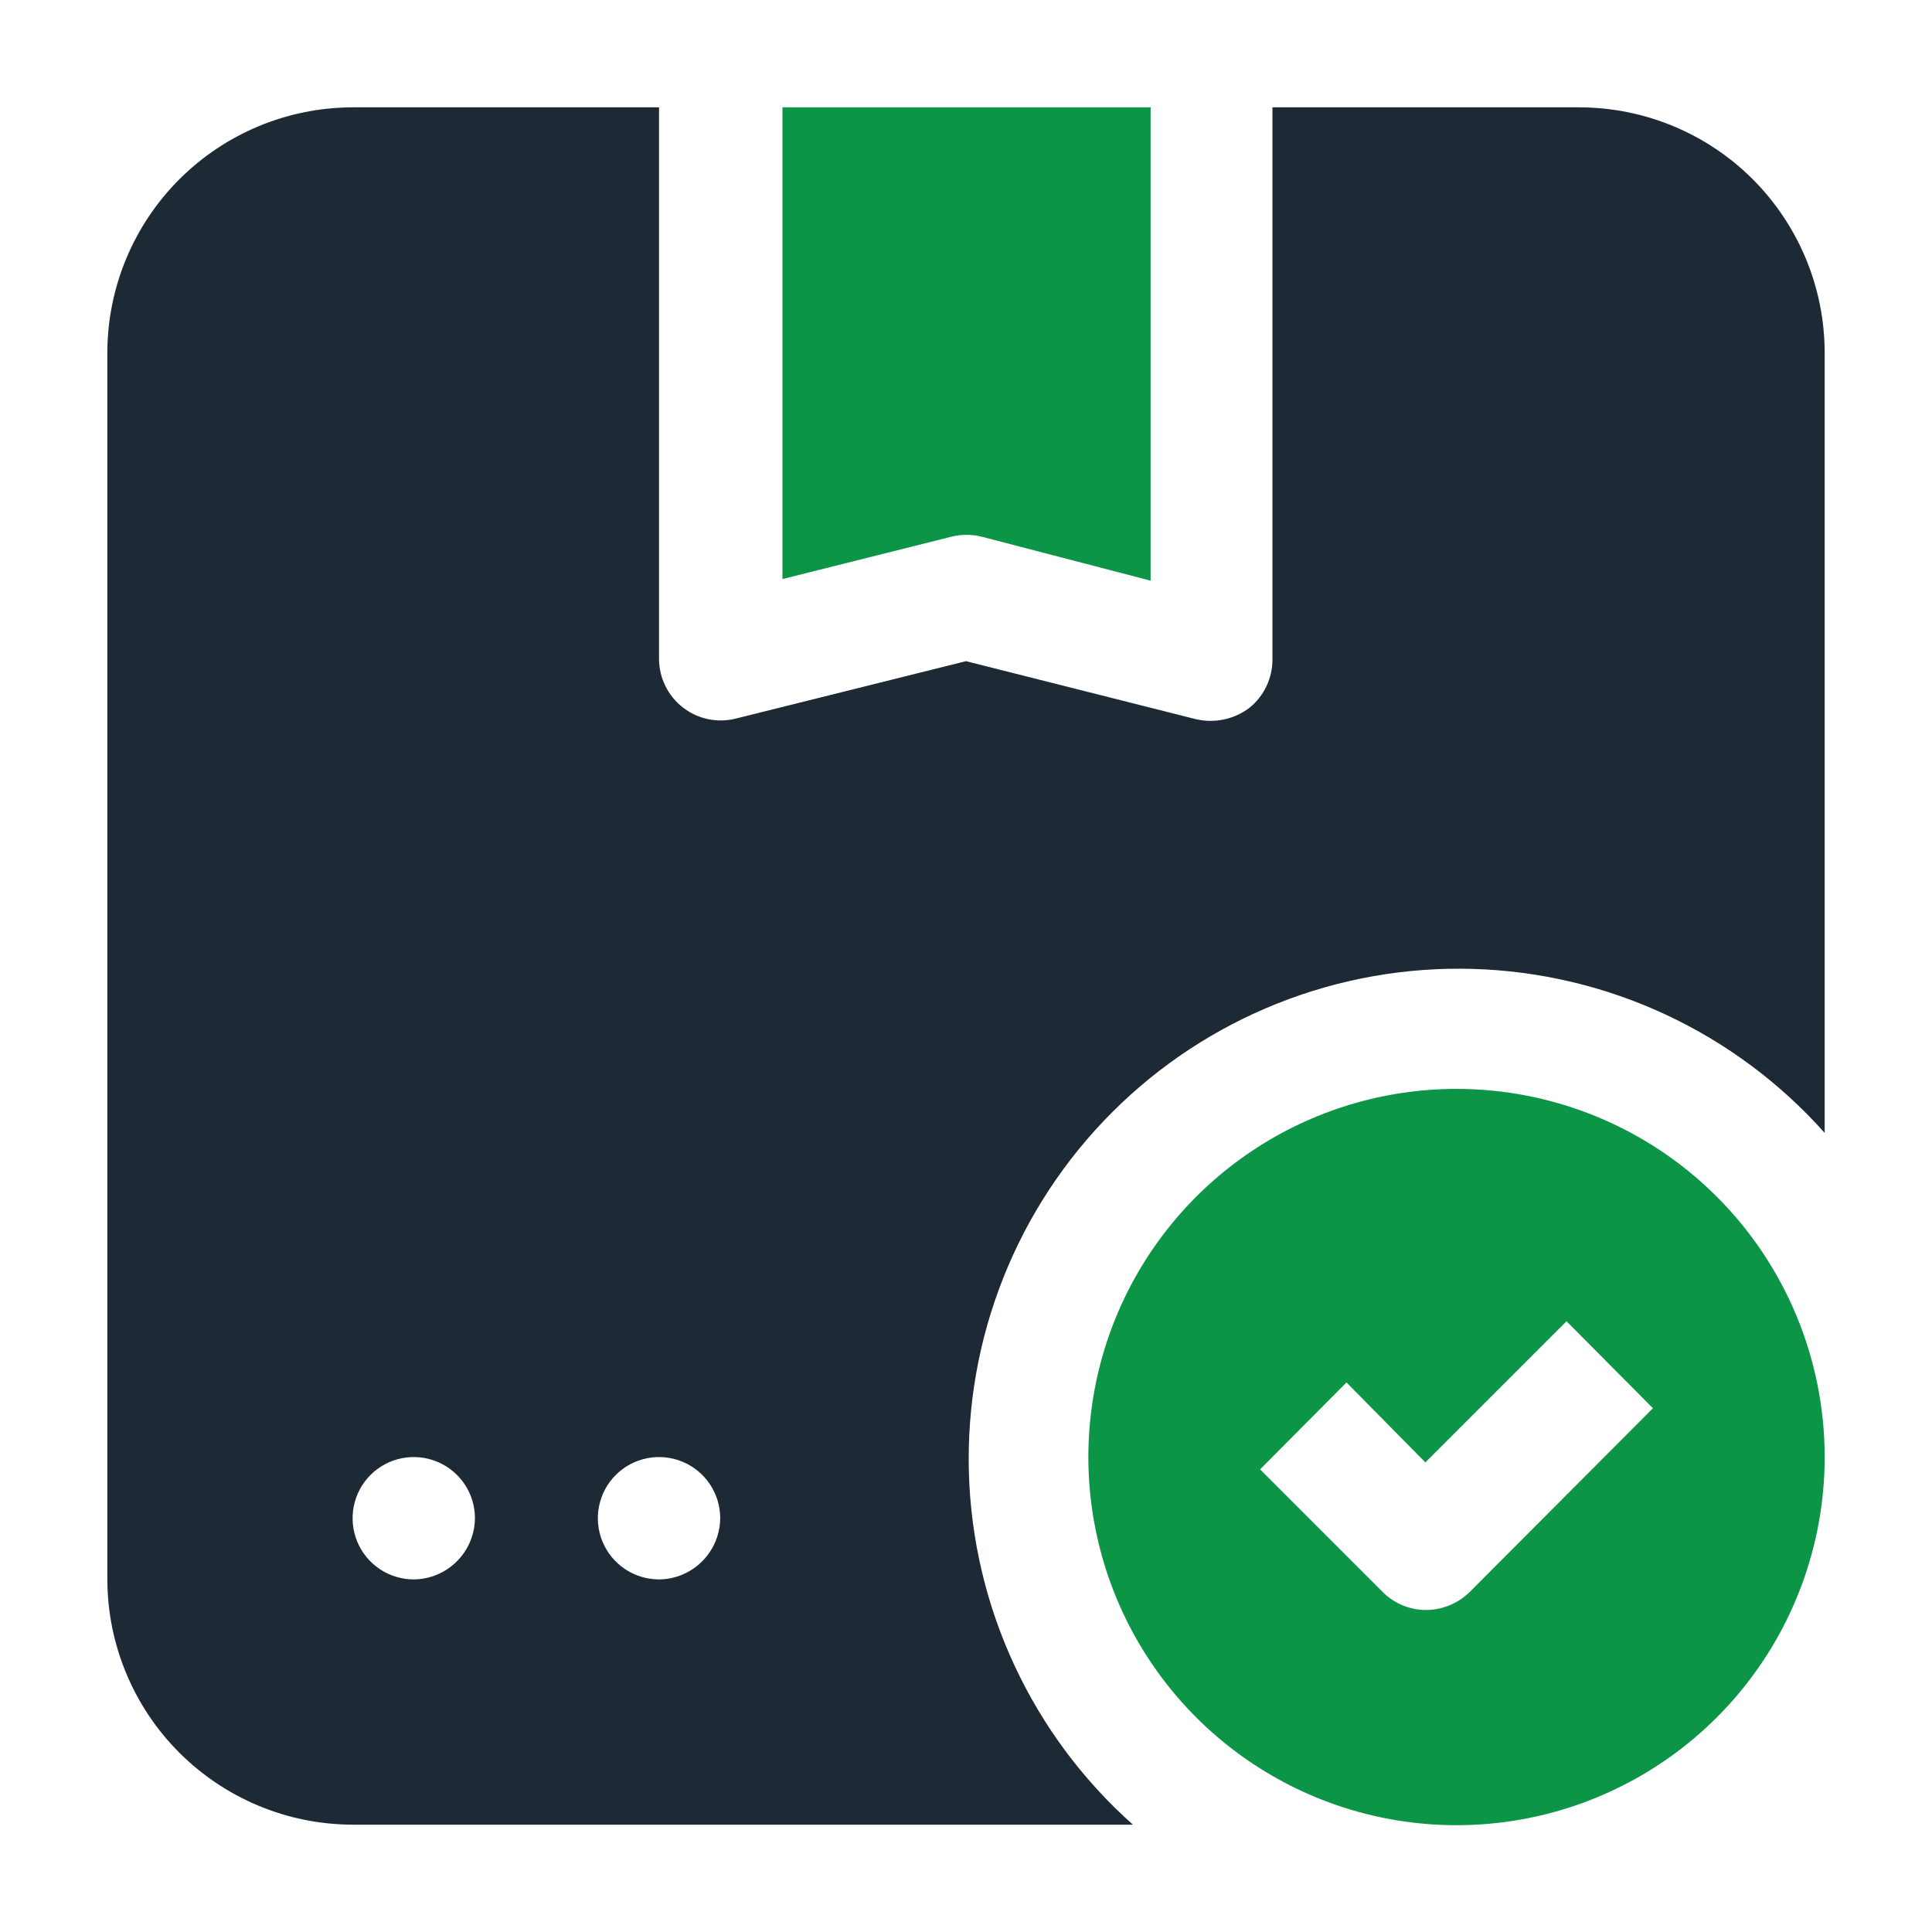 <svg width="100" height="100" viewBox="0 0 100 100" fill="none" xmlns="http://www.w3.org/2000/svg">
<path fill-rule="evenodd" clip-rule="evenodd" d="M49.25 27.778L40.5 29.972V5.556H59.556V30.055L50.806 27.778C50.295 27.651 49.761 27.651 49.25 27.778V27.778Z" fill="#0C9447"/>
<path fill-rule="evenodd" clip-rule="evenodd" d="M75.389 56.361C71.619 56.361 67.934 57.479 64.799 59.575C61.665 61.669 59.223 64.647 57.781 68.131C56.34 71.614 55.964 75.447 56.702 79.144C57.439 82.842 59.257 86.237 61.924 88.901C64.592 91.565 67.99 93.377 71.688 94.109C75.387 94.842 79.219 94.46 82.7 93.014C86.182 91.567 89.156 89.12 91.246 85.983C93.337 82.846 94.45 79.159 94.445 75.389C94.437 70.34 92.426 65.5 88.853 61.932C85.281 58.365 80.438 56.361 75.389 56.361V56.361ZM76.056 82.417C75.452 83.002 74.646 83.33 73.806 83.333C72.973 83.332 72.175 83.002 71.583 82.417L65.222 76.055L69.694 71.555L73.778 75.694L81.083 68.389L85.556 72.889L76.056 82.417Z" fill="#0C9447"/>
<path fill-rule="evenodd" clip-rule="evenodd" d="M90.722 9.278C88.341 6.899 85.115 5.561 81.75 5.556H65.861V34.139C65.862 34.618 65.756 35.092 65.549 35.525C65.342 35.958 65.041 36.339 64.667 36.639C64.275 36.935 63.823 37.14 63.343 37.241C62.863 37.342 62.366 37.335 61.889 37.222L50 34.222L38.083 37.194C37.614 37.312 37.123 37.322 36.649 37.222C36.175 37.123 35.73 36.917 35.347 36.62C34.964 36.322 34.654 35.942 34.44 35.508C34.226 35.073 34.113 34.596 34.111 34.111V5.556H18.25C14.886 5.563 11.661 6.903 9.282 9.282C6.903 11.661 5.563 14.886 5.556 18.25V81.75C5.563 85.115 6.903 88.339 9.282 90.718C11.661 93.097 14.886 94.437 18.25 94.444H58.639C56.059 92.148 53.975 89.348 52.515 86.217C51.055 83.086 50.251 79.69 50.15 76.237C50.05 72.784 50.656 69.347 51.932 66.137C53.207 62.926 55.125 60.01 57.568 57.568C60.01 55.125 62.926 53.207 66.137 51.932C69.347 50.656 72.784 50.05 76.237 50.15C79.69 50.251 83.086 51.055 86.217 52.515C89.348 53.975 92.148 56.059 94.445 58.639V18.25C94.439 14.885 93.101 11.659 90.722 9.278V9.278ZM21.417 81.75C20.79 81.75 20.178 81.564 19.657 81.216C19.137 80.868 18.731 80.374 18.491 79.795C18.251 79.216 18.189 78.58 18.311 77.966C18.433 77.351 18.735 76.787 19.177 76.344C19.62 75.901 20.185 75.6 20.799 75.478C21.413 75.355 22.05 75.418 22.628 75.658C23.207 75.897 23.702 76.303 24.05 76.824C24.398 77.345 24.583 77.957 24.583 78.583C24.576 79.421 24.24 80.222 23.648 80.814C23.055 81.407 22.254 81.743 21.417 81.75V81.75ZM34.111 81.75C33.485 81.75 32.873 81.564 32.352 81.216C31.831 80.868 31.425 80.374 31.186 79.795C30.946 79.216 30.883 78.58 31.005 77.966C31.128 77.351 31.429 76.787 31.872 76.344C32.315 75.901 32.879 75.6 33.493 75.478C34.108 75.355 34.744 75.418 35.323 75.658C35.902 75.897 36.396 76.303 36.744 76.824C37.092 77.345 37.278 77.957 37.278 78.583C37.271 79.416 36.938 80.213 36.352 80.805C35.766 81.396 34.972 81.736 34.139 81.75H34.111Z" fill="#1D2935"/>
</svg>
